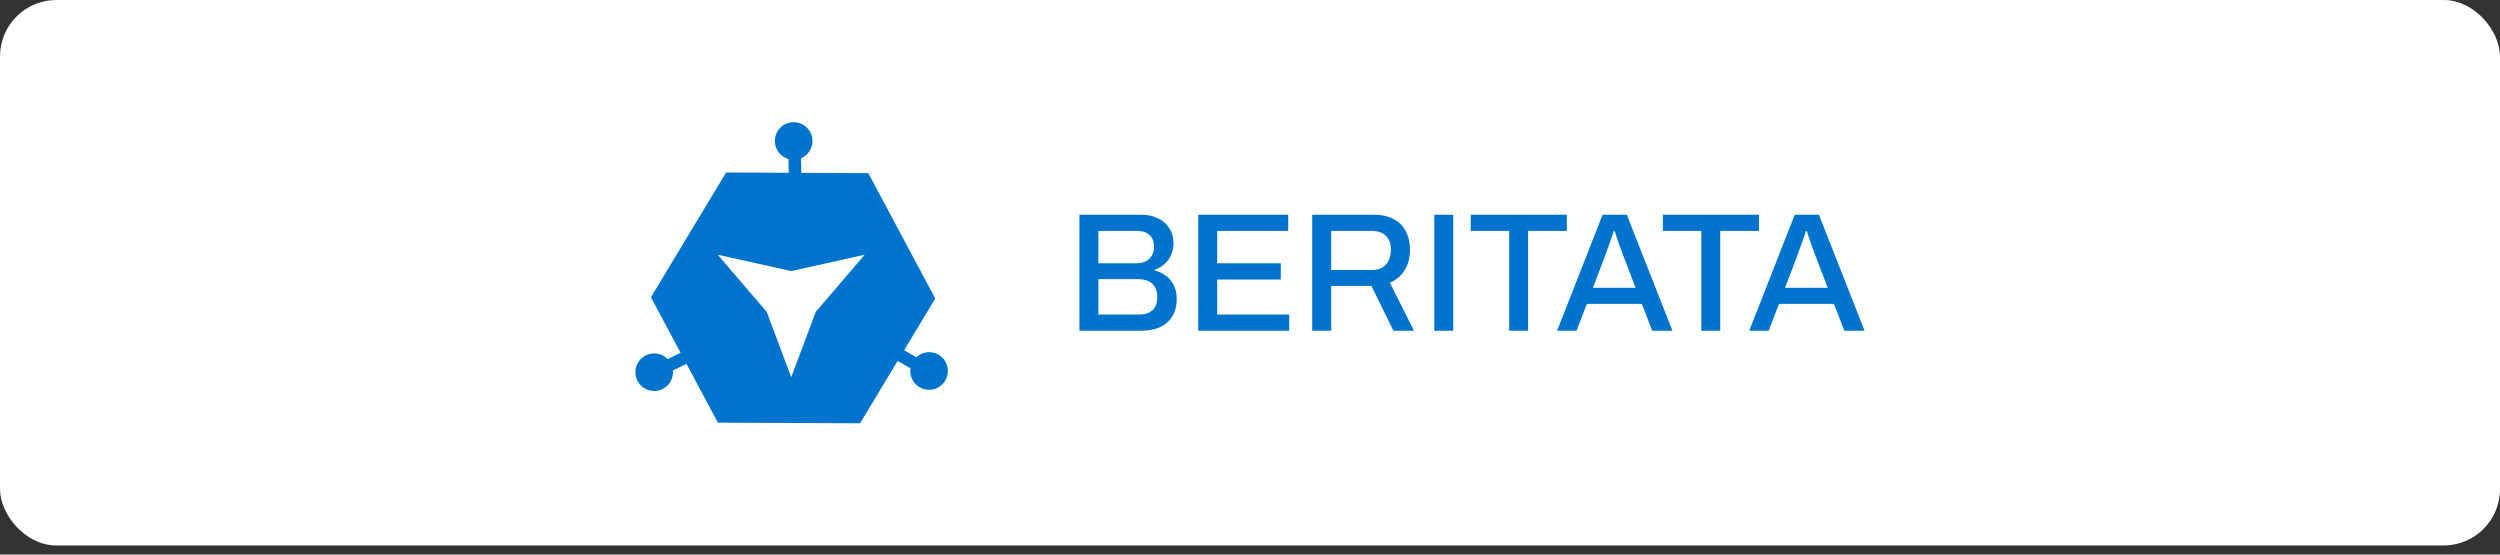 <svg width="266" height="59" viewBox="0 0 266 59" fill="none" xmlns="http://www.w3.org/2000/svg">
<rect x="0" y="0" width="266" height="59" fill="#333333" stroke="none"/>
<rect width="266" height="58.038" rx="6" fill="white"/>
<path fill-rule="evenodd" clip-rule="evenodd" d="M85.565 13.342C86.481 13.96 86.722 15.203 86.104 16.119C85.879 16.453 85.569 16.698 85.223 16.843L85.259 18.388L92.385 18.419L99.511 31.762L96.196 37.263L97.493 38.003C97.642 37.865 97.815 37.748 98.009 37.658C99.011 37.192 100.2 37.627 100.666 38.629C101.131 39.63 100.696 40.82 99.695 41.285C98.693 41.751 97.504 41.316 97.038 40.314C96.868 39.948 96.818 39.557 96.872 39.186L95.507 38.406L91.511 45.038L76.385 44.971L73.04 38.709L71.599 39.428C71.632 39.803 71.561 40.19 71.37 40.546C70.85 41.52 69.638 41.887 68.664 41.367C67.69 40.846 67.322 39.634 67.843 38.66C68.364 37.686 69.576 37.318 70.55 37.839C70.739 37.94 70.905 38.067 71.046 38.213L72.411 37.532L69.258 31.629L77.258 18.352L83.924 18.382L83.89 16.922C83.695 16.865 83.505 16.778 83.328 16.658C82.412 16.04 82.171 14.797 82.788 13.882C83.406 12.966 84.649 12.725 85.565 13.342ZM86.794 33.185L92.007 27.103L84.188 28.841L76.369 27.103L81.581 33.185L84.188 40.135L86.794 33.185Z" fill="#0074CC"/>
<path d="M114.853 35.193V22.845H121.405C122.089 22.845 122.689 22.971 123.205 23.223C123.721 23.463 124.123 23.811 124.411 24.267C124.711 24.723 124.861 25.257 124.861 25.869C124.861 26.337 124.771 26.763 124.591 27.147C124.423 27.531 124.183 27.855 123.871 28.119C123.571 28.383 123.229 28.581 122.845 28.713V28.785C123.289 28.881 123.685 29.061 124.033 29.325C124.393 29.577 124.675 29.913 124.879 30.333C125.095 30.741 125.203 31.233 125.203 31.809C125.203 32.589 125.029 33.231 124.681 33.735C124.345 34.239 123.895 34.611 123.331 34.851C122.767 35.079 122.125 35.193 121.405 35.193H114.853ZM116.869 33.465H121.243C121.795 33.465 122.245 33.321 122.593 33.033C122.953 32.733 123.133 32.253 123.133 31.593C123.133 31.197 123.055 30.861 122.899 30.585C122.755 30.297 122.533 30.081 122.233 29.937C121.933 29.781 121.555 29.703 121.099 29.703H116.869V33.465ZM116.869 28.011H120.937C121.321 28.011 121.651 27.939 121.927 27.795C122.203 27.651 122.413 27.447 122.557 27.183C122.713 26.919 122.791 26.625 122.791 26.301C122.791 25.713 122.629 25.281 122.305 25.005C121.993 24.717 121.579 24.573 121.063 24.573H116.869V28.011ZM127.491 35.193V22.845H137.067V24.573H129.507V28.011H136.275V29.739H129.507V33.465H137.175V35.193H127.491ZM139.62 35.193V22.845H146.118C146.994 22.845 147.72 23.001 148.296 23.313C148.872 23.625 149.304 24.063 149.592 24.627C149.88 25.179 150.024 25.827 150.024 26.571C150.024 27.399 149.838 28.119 149.466 28.731C149.094 29.343 148.566 29.793 147.882 30.081L150.456 35.193H148.26L145.92 30.423H141.636V35.193H139.62ZM141.636 28.731H145.956C146.604 28.731 147.102 28.539 147.45 28.155C147.81 27.771 147.99 27.237 147.99 26.553C147.99 26.133 147.912 25.779 147.756 25.491C147.6 25.191 147.372 24.963 147.072 24.807C146.772 24.651 146.4 24.573 145.956 24.573H141.636V28.731ZM152.61 35.193V22.845H154.626V35.193H152.61ZM160.574 35.193V24.573H156.488V22.845H166.712V24.573H162.59V35.193H160.574ZM165.675 35.193L170.517 22.845H173.091L177.951 35.193H175.791L174.693 32.331H168.843L167.745 35.193H165.675ZM169.491 30.621H174.027L172.641 27.003C172.605 26.895 172.551 26.745 172.479 26.553C172.407 26.361 172.329 26.151 172.245 25.923C172.173 25.695 172.095 25.467 172.011 25.239C171.939 24.999 171.873 24.783 171.813 24.591H171.705C171.633 24.819 171.543 25.089 171.435 25.401C171.327 25.713 171.219 26.013 171.111 26.301C171.015 26.589 170.931 26.823 170.859 27.003L169.491 30.621ZM181.018 35.193V24.573H176.932V22.845H187.156V24.573H183.034V35.193H181.018ZM186.118 35.193L190.96 22.845H193.534L198.394 35.193H196.234L195.136 32.331H189.286L188.188 35.193H186.118ZM189.934 30.621H194.47L193.084 27.003C193.048 26.895 192.994 26.745 192.922 26.553C192.85 26.361 192.772 26.151 192.688 25.923C192.616 25.695 192.538 25.467 192.454 25.239C192.382 24.999 192.316 24.783 192.256 24.591H192.148C192.076 24.819 191.986 25.089 191.878 25.401C191.77 25.713 191.662 26.013 191.554 26.301C191.458 26.589 191.374 26.823 191.302 27.003L189.934 30.621Z" fill="#0074CC"/>
</svg>
